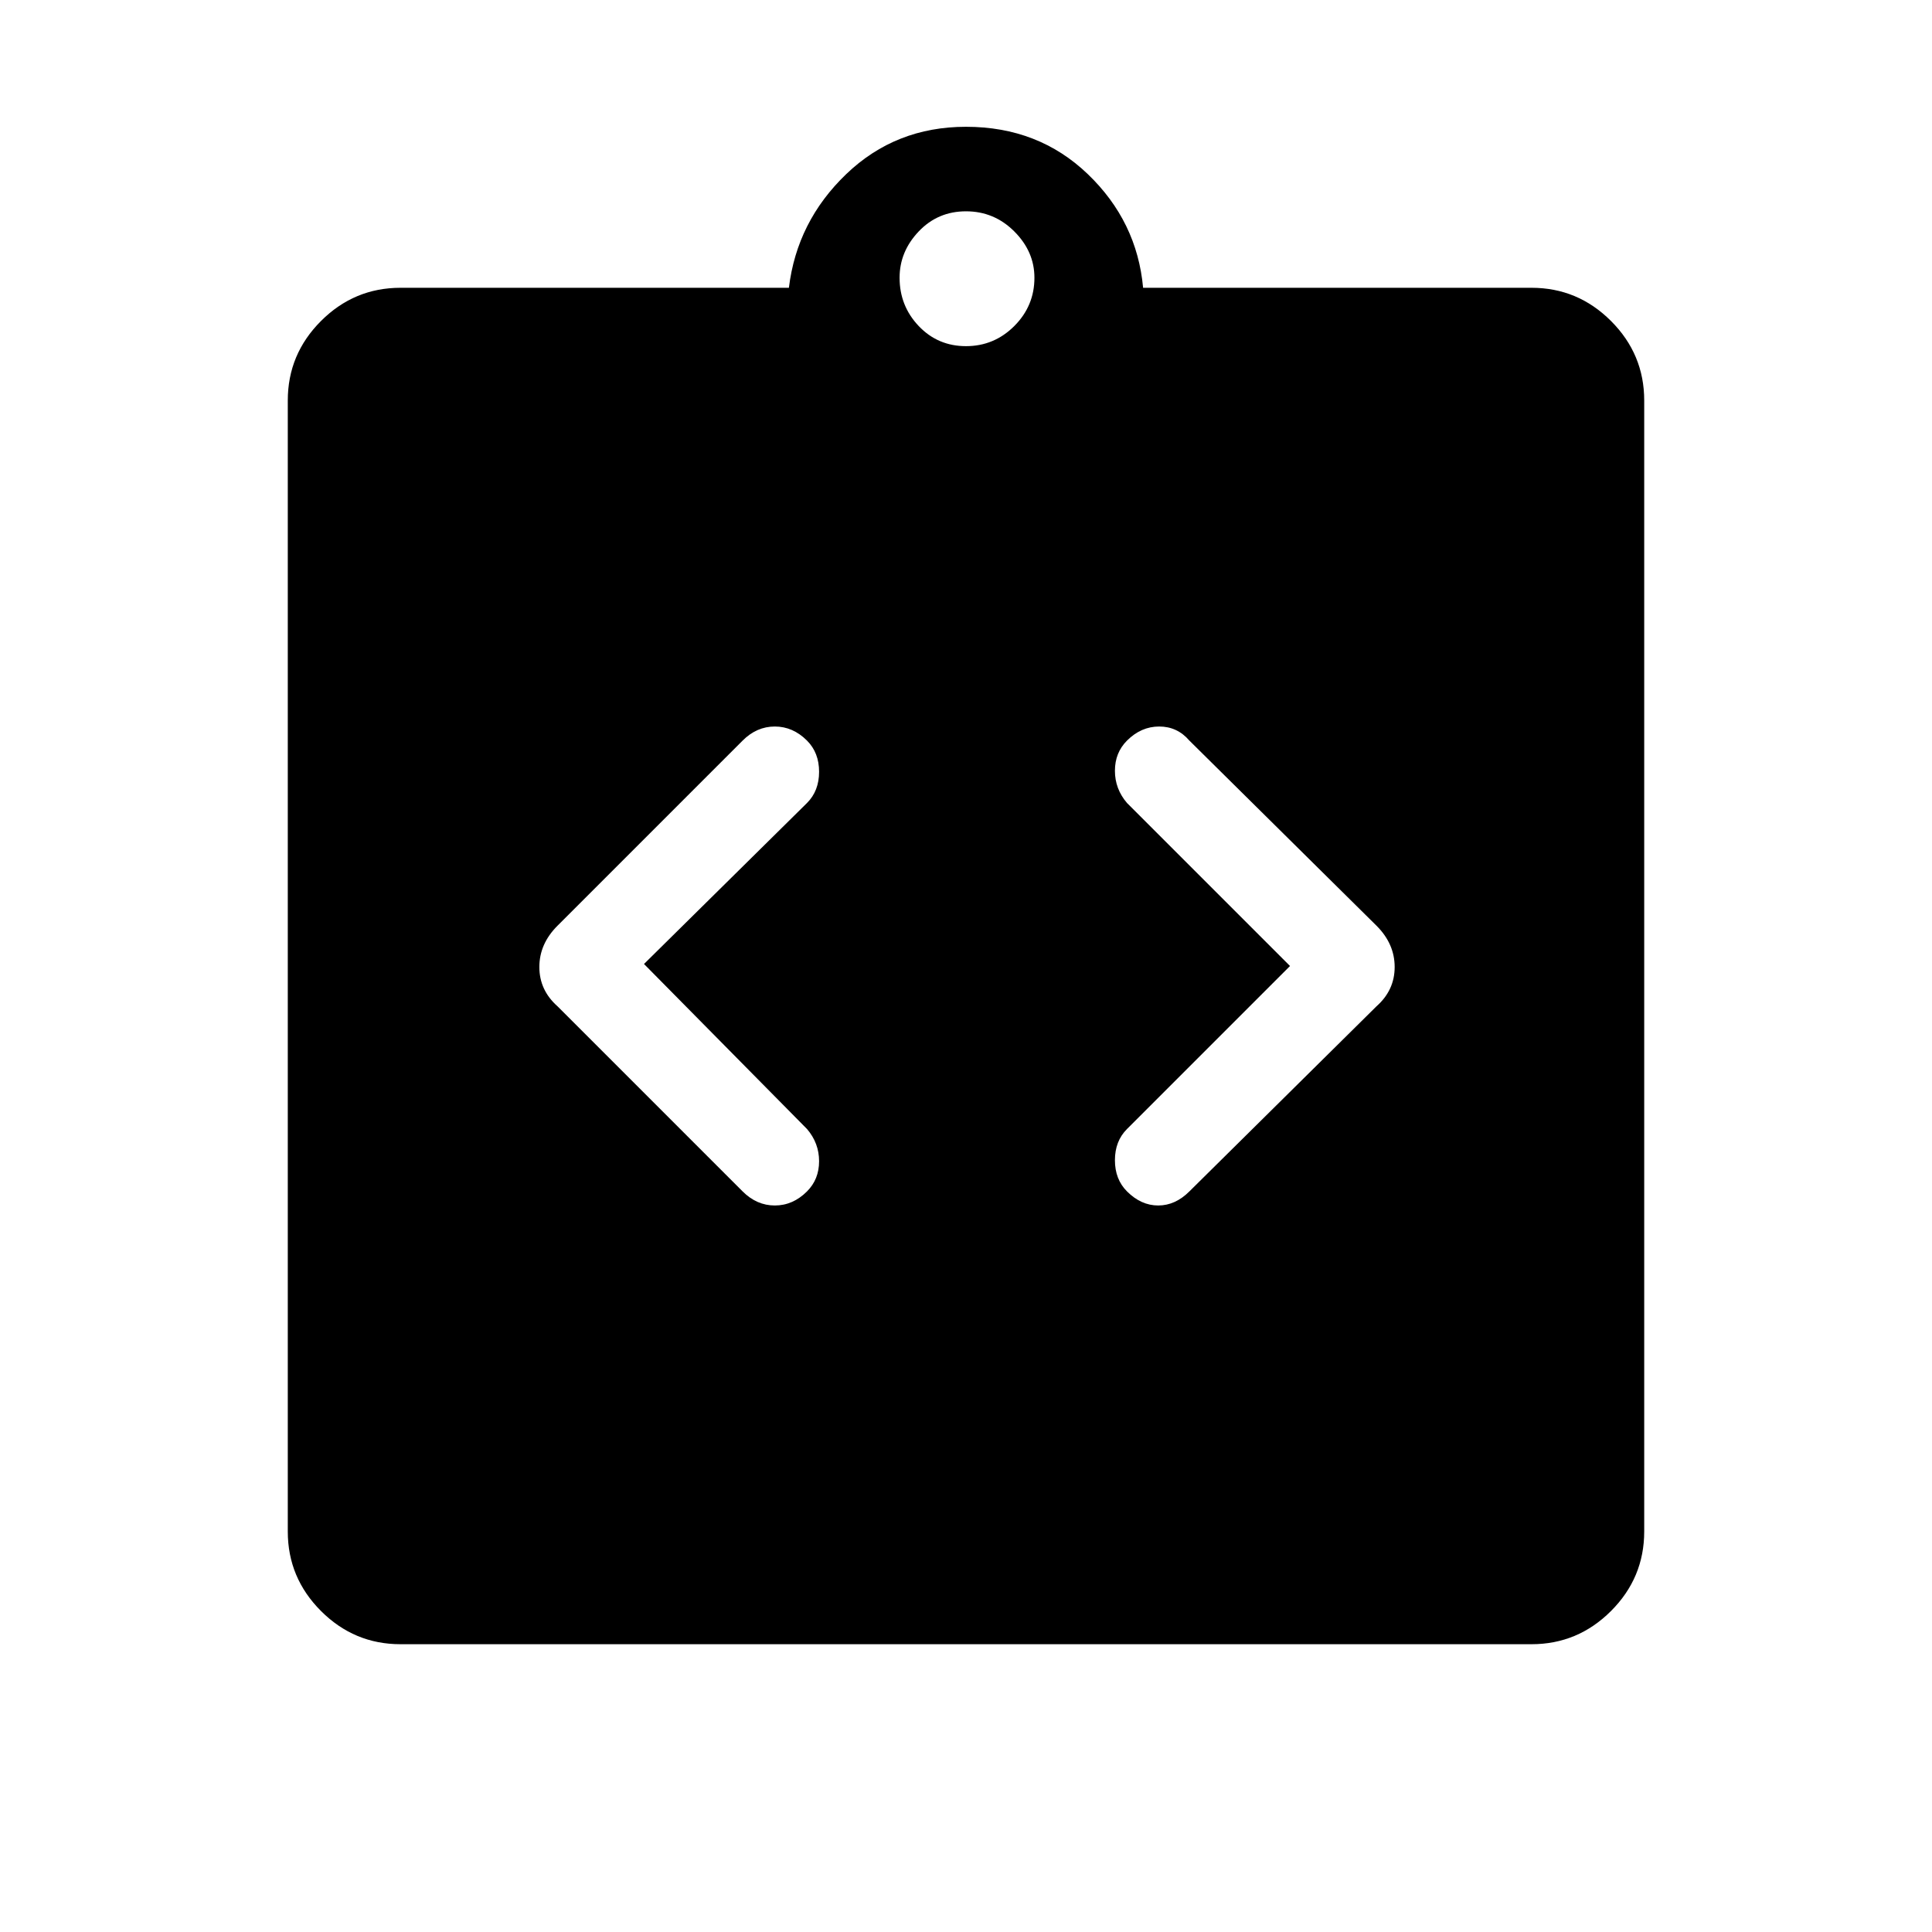 <svg xmlns="http://www.w3.org/2000/svg" height="48" width="48"><path d="M9.95 40.85Q8.8 40.85 7.975 40.025Q7.15 39.2 7.15 38.05V9.95Q7.15 8.8 7.975 7.975Q8.8 7.15 9.95 7.15H19.6Q19.8 5.5 21.025 4.325Q22.25 3.15 24 3.15Q25.8 3.15 27.025 4.325Q28.25 5.5 28.4 7.15H38.05Q39.2 7.15 40.025 7.975Q40.85 8.8 40.85 9.95V38.05Q40.85 39.2 40.025 40.025Q39.2 40.85 38.05 40.85ZM24 8.6Q24.7 8.6 25.2 8.1Q25.7 7.6 25.7 6.9Q25.7 6.25 25.2 5.75Q24.7 5.25 24 5.25Q23.3 5.25 22.825 5.75Q22.35 6.25 22.35 6.9Q22.35 7.6 22.825 8.1Q23.3 8.6 24 8.6ZM20.05 29.6Q20.35 29.3 20.35 28.85Q20.35 28.4 20.05 28.05L16 23.95L20.05 19.95Q20.35 19.65 20.35 19.175Q20.35 18.7 20.05 18.4Q19.7 18.05 19.25 18.05Q18.8 18.05 18.45 18.4L13.85 23Q13.4 23.45 13.4 24.025Q13.4 24.6 13.85 25L18.45 29.6Q18.8 29.95 19.25 29.95Q19.7 29.95 20.05 29.6ZM28 29.6Q28.35 29.95 28.775 29.95Q29.2 29.95 29.55 29.6L34.2 25Q34.65 24.6 34.65 24.025Q34.65 23.45 34.2 23L29.55 18.4Q29.25 18.05 28.8 18.05Q28.35 18.05 28 18.4Q27.7 18.7 27.7 19.15Q27.7 19.6 28 19.95L32.05 24L28 28.05Q27.7 28.35 27.7 28.825Q27.7 29.3 28 29.6Z"/></svg>